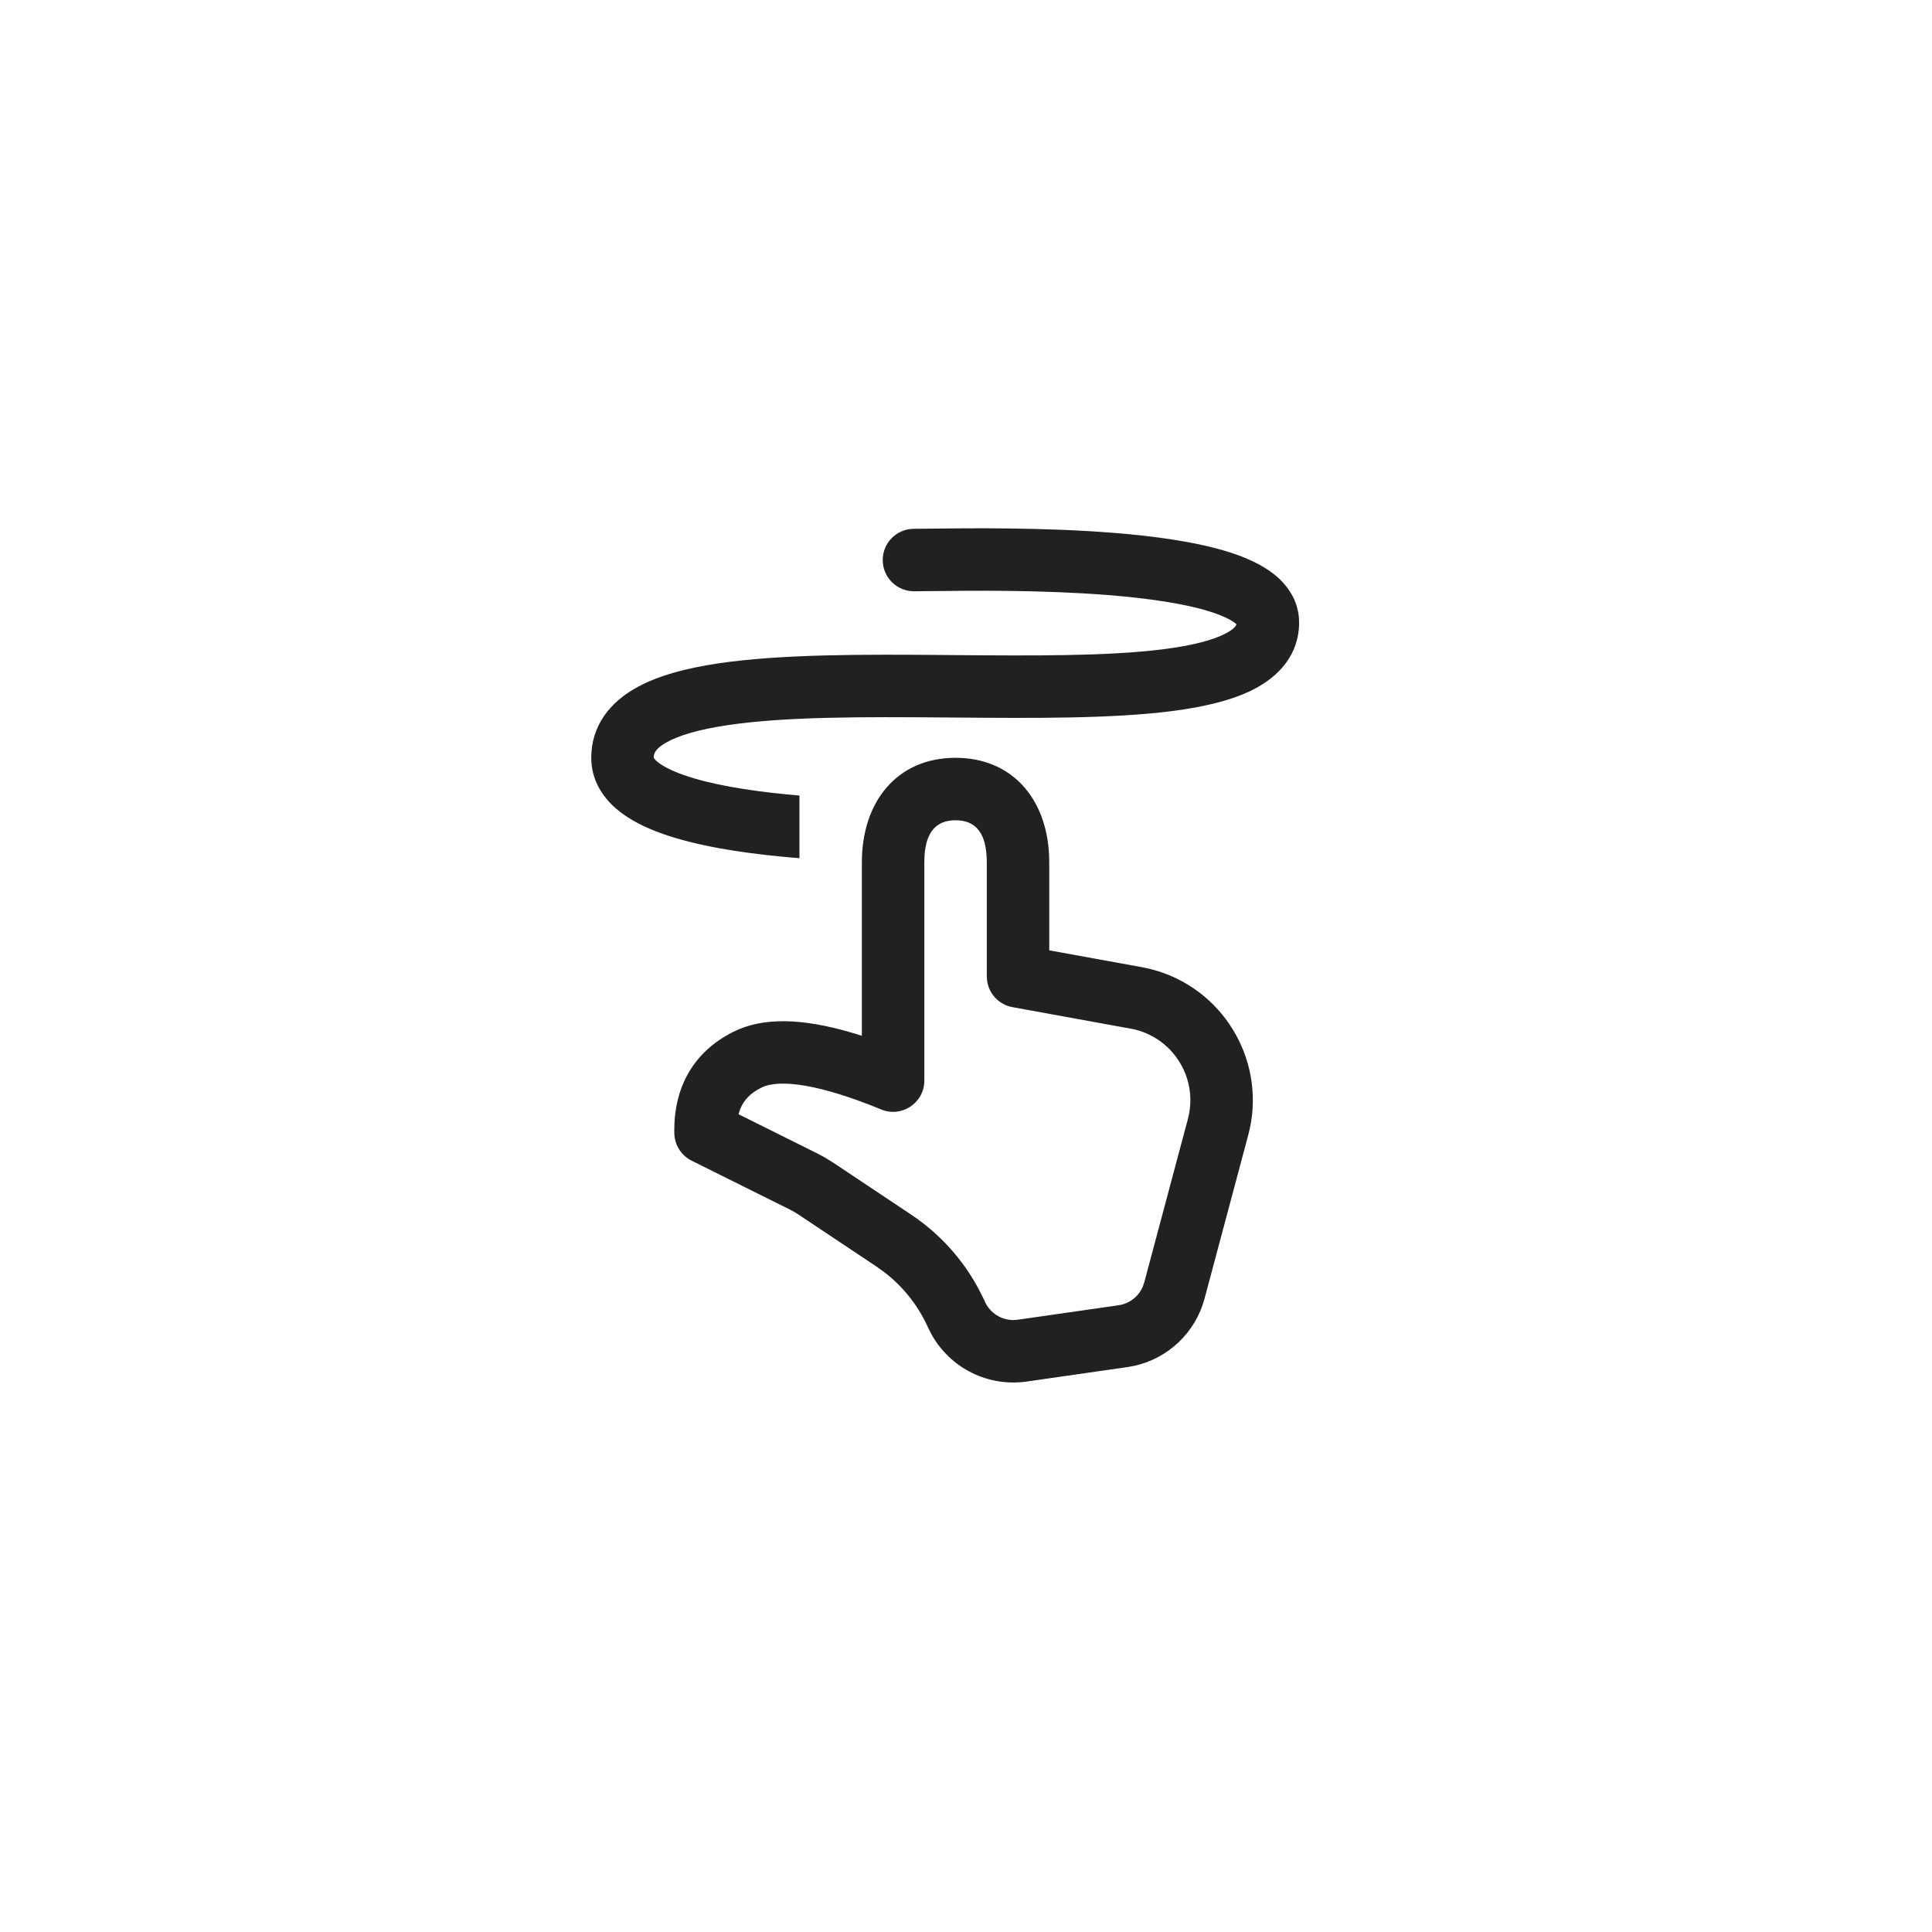 <svg width="58" height="58" viewBox="0 0 58 58" fill="none" xmlns="http://www.w3.org/2000/svg">
<g filter="url(#filter0_d)">
<rect x="4" width="50" height="50" fill="white"/>
<path d="M38.256 13.246C38.651 13.563 39 14.042 39 14.687C39 15.667 38.376 16.306 37.665 16.679C36.984 17.036 36.092 17.232 35.153 17.351C33.339 17.58 30.972 17.56 28.672 17.541L28.367 17.539C25.923 17.519 23.581 17.512 21.852 17.768C20.98 17.897 20.365 18.08 19.99 18.297C19.655 18.491 19.625 18.635 19.625 18.748L19.626 18.75C19.632 18.762 19.655 18.799 19.72 18.855C19.858 18.976 20.113 19.12 20.515 19.263C21.313 19.546 22.432 19.733 23.622 19.848C23.748 19.86 23.874 19.872 24 19.882V21.763C23.815 21.749 23.628 21.733 23.442 21.714C22.209 21.595 20.906 21.391 19.888 21.03C19.381 20.85 18.879 20.609 18.488 20.269C18.081 19.914 17.75 19.407 17.75 18.75C17.75 17.77 18.328 17.093 19.05 16.675C19.735 16.278 20.633 16.053 21.578 15.913C23.481 15.632 25.983 15.645 28.383 15.664L28.61 15.666C30.977 15.685 33.233 15.704 34.918 15.491C35.795 15.38 36.416 15.217 36.795 15.018C37.037 14.891 37.102 14.797 37.119 14.741C37.111 14.732 37.099 14.722 37.084 14.711C36.962 14.613 36.726 14.489 36.338 14.365C35.569 14.12 34.474 13.961 33.262 13.864C31.269 13.706 29.153 13.731 28.015 13.745C27.776 13.748 27.58 13.75 27.438 13.75C26.92 13.75 26.5 13.33 26.5 12.813C26.5 12.295 26.92 11.875 27.438 11.875C27.561 11.875 27.738 11.873 27.96 11.87C29.077 11.857 31.317 11.829 33.41 11.995C34.659 12.094 35.927 12.267 36.906 12.578C37.392 12.733 37.876 12.943 38.256 13.246ZM31.494 21.661C31.41 19.961 30.372 18.75 28.687 18.75C26.928 18.75 25.874 20.069 25.874 21.886V27.095L25.55 26.996C24.061 26.561 22.895 26.536 22.017 26.975C20.826 27.571 20.213 28.64 20.244 30.026C20.252 30.374 20.452 30.689 20.764 30.845L23.717 32.314L23.839 32.379L23.956 32.452L26.311 34.022L26.553 34.196C27.102 34.618 27.542 35.168 27.836 35.799L27.872 35.877L27.971 36.071C28.536 37.076 29.666 37.641 30.822 37.475L33.844 37.041L34.051 37.004C35.071 36.779 35.889 36.004 36.162 34.983L37.472 30.079L37.526 29.855C37.962 27.76 36.689 25.665 34.596 25.106C34.489 25.078 34.382 25.053 34.273 25.034L31.499 24.53V21.886L31.494 21.661ZM27.754 21.708C27.796 20.969 28.112 20.625 28.687 20.625C29.306 20.625 29.624 21.024 29.624 21.886V25.312L29.634 25.446C29.69 25.84 29.993 26.162 30.394 26.235L34.026 26.896L34.112 26.917C35.279 27.229 35.973 28.428 35.661 29.595L34.351 34.499L34.305 34.631C34.177 34.926 33.903 35.139 33.578 35.185L30.555 35.619L30.419 35.629C30.06 35.628 29.727 35.42 29.572 35.087L29.536 35.008L29.383 34.703C28.902 33.801 28.204 33.031 27.351 32.462L24.996 30.892L24.778 30.757L24.552 30.635L22.171 29.45L22.219 29.301C22.331 29.016 22.538 28.811 22.856 28.652C23.403 28.379 24.629 28.555 26.454 29.307C27.072 29.562 27.749 29.108 27.749 28.441V21.886L27.754 21.708Z" fill="#212121"/>
</g>
<defs>
<filter id="filter0_d" x="0" y="0" width="58" height="58" filterUnits="userSpaceOnUse" color-interpolation-filters="sRGB">
<feFlood flood-opacity="0" result="BackgroundImageFix"/>
<feColorMatrix in="SourceAlpha" type="matrix" values="0 0 0 0 0 0 0 0 0 0 0 0 0 0 0 0 0 0 127 0"/>
<feOffset dy="4"/>
<feGaussianBlur stdDeviation="2"/>
<feColorMatrix type="matrix" values="0 0 0 0 0 0 0 0 0 0 0 0 0 0 0 0 0 0 0.25 0"/>
<feBlend mode="normal" in2="BackgroundImageFix" result="effect1_dropShadow"/>
<feBlend mode="normal" in="SourceGraphic" in2="effect1_dropShadow" result="shape"/>
</filter>
</defs>
</svg>
